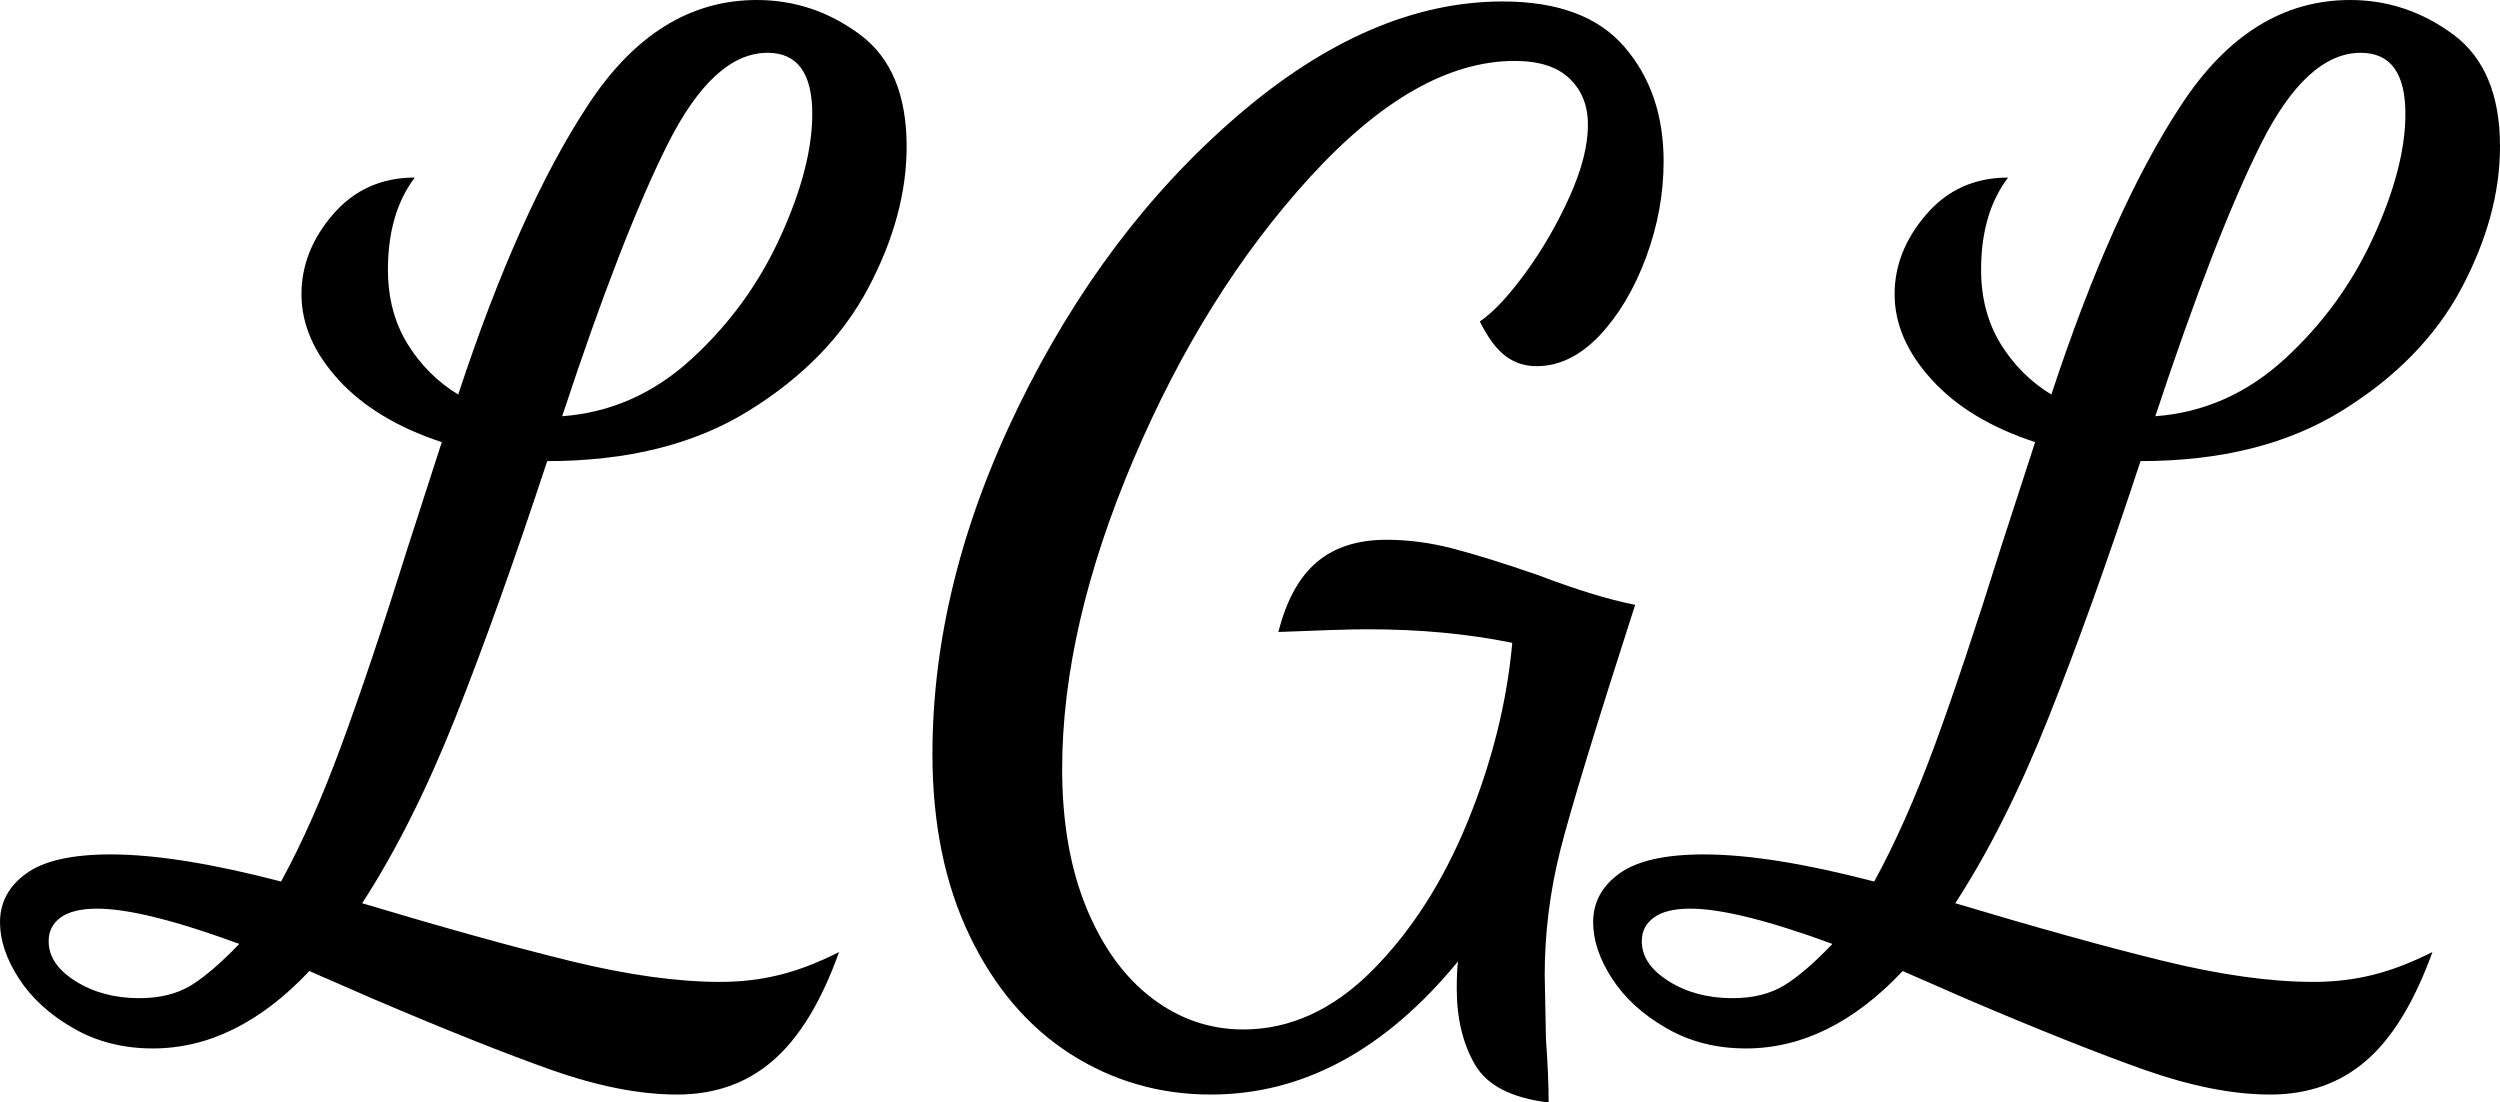 <?xml version="1.0" encoding="UTF-8"?>
<svg width="161px" height="71px" viewBox="0 0 161 71" version="1.1" xmlns="http://www.w3.org/2000/svg" xmlns:xlink="http://www.w3.org/1999/xlink">
    <title>编组</title>
    <g id="logo" stroke="none" stroke-width="1" fill="none" fill-rule="evenodd">
        <g id="SVGViewer-(1)" transform="translate(0, -75)" fill="#000000" fill-rule="nonzero">
            <g id="形状" transform="translate(0, 75)">
                <path d="M43.607,70.489 C41.224,70.489 38.537,69.965 35.547,68.917 C32.566,67.86 28.755,66.342 24.113,64.362 L24.113,64.362 L19.922,62.535 C16.79,65.858 13.429,67.52 9.841,67.52 L9.841,67.52 C7.922,67.52 6.208,67.081 4.699,66.203 C3.191,65.334 2.031,64.273 1.218,63.019 C0.406,61.764 0,60.555 0,59.391 L0,59.391 C0,58.11 0.567,57.062 1.7,56.246 C2.825,55.431 4.637,55.024 7.136,55.024 L7.136,55.024 C9.984,55.024 13.639,55.606 18.102,56.77 L18.102,56.77 C19.44,54.325 20.73,51.414 21.971,48.037 C23.221,44.659 24.658,40.378 26.282,35.191 L26.282,35.191 L28.451,28.473 C25.613,27.541 23.395,26.202 21.797,24.455 C20.208,22.708 19.414,20.872 19.414,18.946 L19.414,18.946 C19.414,17.092 20.092,15.376 21.449,13.8 C22.814,12.223 24.568,11.435 26.711,11.435 L26.711,11.435 C25.559,12.958 24.983,14.937 24.983,17.374 L24.983,17.374 C24.983,19.183 25.403,20.773 26.242,22.144 C27.081,23.505 28.17,24.594 29.509,25.409 L29.509,25.409 C32.115,17.49 34.9,11.278 37.863,6.772 C40.818,2.257 44.442,0 48.735,0 L48.735,0 C51.172,0 53.39,0.744 55.389,2.231 C57.389,3.718 58.388,6.118 58.388,9.433 L58.388,9.433 C58.388,12.398 57.563,15.439 55.912,18.556 C54.26,21.674 51.694,24.307 48.213,26.457 C44.732,28.616 40.407,29.695 35.239,29.695 L35.239,29.695 C33.151,36.037 31.182,41.538 29.335,46.196 C27.478,50.863 25.474,54.853 23.323,58.168 L23.323,58.168 C28.545,59.735 32.999,60.972 36.685,61.876 C40.372,62.781 43.603,63.234 46.379,63.234 L46.379,63.234 C47.718,63.234 48.981,63.086 50.168,62.79 C51.364,62.503 52.654,62.011 54.037,61.312 L54.037,61.312 C52.886,64.519 51.466,66.848 49.779,68.299 C48.101,69.759 46.044,70.489 43.607,70.489 L43.607,70.489 Z M36.203,26.806 C39.336,26.573 42.121,25.337 44.558,23.098 C46.995,20.858 48.896,18.238 50.261,15.237 C51.627,12.245 52.31,9.612 52.31,7.336 L52.31,7.336 C52.31,4.712 51.35,3.4 49.431,3.4 L49.431,3.4 C47.111,3.4 44.964,5.366 42.991,9.298 C41.019,13.231 38.756,19.067 36.203,26.806 L36.203,26.806 Z M8.97,64.282 C10.3,64.282 11.416,64.004 12.318,63.449 C13.21,62.893 14.241,62.006 15.41,60.788 L15.41,60.788 C11.287,59.274 8.239,58.517 6.266,58.517 L6.266,58.517 C5.222,58.517 4.436,58.705 3.91,59.082 C3.392,59.458 3.133,59.968 3.133,60.613 L3.133,60.613 C3.133,61.608 3.713,62.468 4.874,63.193 C6.034,63.919 7.4,64.282 8.97,64.282 L8.97,64.282 Z M99.733,71 C97.35,70.713 95.77,69.903 94.993,68.568 C94.208,67.224 93.815,65.589 93.815,63.664 L93.815,63.664 C93.815,62.911 93.842,62.329 93.895,61.917 L93.895,61.917 C89.2,67.632 83.894,70.489 77.976,70.489 L77.976,70.489 C74.674,70.489 71.657,69.616 68.925,67.869 C66.203,66.122 64.043,63.587 62.445,60.264 C60.848,56.941 60.049,53.039 60.049,48.561 L60.049,48.561 C60.049,41.224 61.892,33.771 65.578,26.202 C69.265,18.632 73.964,12.389 79.677,7.471 C85.389,2.553 91.088,0.094 96.774,0.094 L96.774,0.094 C100.318,0.094 102.928,1.066 104.606,3.01 C106.293,4.963 107.137,7.422 107.137,10.387 L107.137,10.387 C107.137,12.483 106.758,14.552 105.999,16.594 C105.24,18.628 104.241,20.303 103,21.62 C101.75,22.928 100.402,23.582 98.956,23.582 L98.956,23.582 C98.198,23.582 97.528,23.362 96.948,22.923 C96.368,22.484 95.819,21.745 95.301,20.706 L95.301,20.706 C96.167,20.115 97.149,19.067 98.247,17.562 C99.354,16.039 100.3,14.404 101.085,12.657 C101.871,10.911 102.263,9.37 102.263,8.035 L102.263,8.035 C102.263,6.808 101.871,5.818 101.085,5.066 C100.3,4.304 99.122,3.924 97.551,3.924 L97.551,3.924 C93.32,3.924 88.928,6.414 84.376,11.394 C79.824,16.375 76.021,22.462 72.969,29.655 C69.925,36.839 68.403,43.459 68.403,49.515 L68.403,49.515 C68.403,52.954 68.925,55.942 69.97,58.477 C71.014,61.003 72.42,62.938 74.187,64.282 C75.955,65.625 77.914,66.297 80.065,66.297 L80.065,66.297 C83.082,66.297 85.853,65.03 88.379,62.495 C90.896,59.959 92.94,56.77 94.511,52.928 C96.082,49.085 97.042,45.242 97.39,41.399 L97.39,41.399 C94.543,40.816 91.436,40.525 88.071,40.525 L88.071,40.525 C87.027,40.525 85.112,40.584 82.328,40.7 L82.328,40.7 C82.845,38.658 83.671,37.157 84.804,36.199 C85.938,35.24 87.433,34.761 89.29,34.761 L89.29,34.761 C90.682,34.761 92.106,34.949 93.561,35.325 C95.007,35.702 96.832,36.27 99.037,37.032 L99.037,37.032 C101.474,37.963 103.562,38.604 105.303,38.953 L105.303,38.953 C102.75,46.872 101.139,52.157 100.469,54.809 C99.809,57.451 99.479,60.112 99.479,62.79 L99.479,62.79 L99.559,66.902 C99.675,68.532 99.733,69.898 99.733,71 L99.733,71 Z M146.205,70.489 C143.831,70.489 141.149,69.965 138.159,68.917 C135.169,67.86 131.353,66.342 126.711,64.362 L126.711,64.362 L122.534,62.535 C119.401,65.858 116.036,67.52 112.439,67.52 L112.439,67.52 C110.52,67.52 108.806,67.081 107.298,66.203 C105.789,65.334 104.629,64.273 103.817,63.019 C103.004,61.764 102.598,60.555 102.598,59.391 L102.598,59.391 C102.598,58.11 103.165,57.062 104.299,56.246 C105.432,55.431 107.244,55.024 109.734,55.024 L109.734,55.024 C112.582,55.024 116.237,55.606 120.7,56.77 L120.7,56.77 C122.039,54.325 123.333,51.414 124.583,48.037 C125.823,44.659 127.256,40.378 128.88,35.191 L128.88,35.191 L131.063,28.473 C128.215,27.541 125.997,26.202 124.408,24.455 C122.811,22.708 122.012,20.872 122.012,18.946 L122.012,18.946 C122.012,17.092 122.695,15.376 124.06,13.8 C125.417,12.223 127.171,11.435 129.322,11.435 L129.322,11.435 C128.162,12.958 127.582,14.937 127.582,17.374 L127.582,17.374 C127.582,19.183 128.001,20.773 128.84,22.144 C129.679,23.505 130.768,24.594 132.107,25.409 L132.107,25.409 C134.713,17.49 137.498,11.278 140.462,6.772 C143.416,2.257 147.044,0 151.347,0 L151.347,0 C153.775,0 155.993,0.744 158.001,2.231 C160,3.718 161,6.118 161,9.433 L161,9.433 C161,12.398 160.174,15.439 158.523,18.556 C156.863,21.674 154.292,24.307 150.811,26.457 C147.33,28.616 143.01,29.695 137.851,29.695 L137.851,29.695 C135.762,36.037 133.79,41.538 131.933,46.196 C130.076,50.863 128.073,54.853 125.921,58.168 L125.921,58.168 C131.143,59.735 135.597,60.972 139.283,61.876 C142.97,62.781 146.205,63.234 148.99,63.234 L148.99,63.234 C150.32,63.234 151.583,63.086 152.779,62.79 C153.966,62.503 155.256,62.011 156.649,61.312 L156.649,61.312 C155.488,64.519 154.069,66.848 152.391,68.299 C150.704,69.759 148.642,70.489 146.205,70.489 L146.205,70.489 Z M138.801,26.806 C141.934,26.573 144.719,25.337 147.156,23.098 C149.593,20.858 151.494,18.238 152.86,15.237 C154.225,12.245 154.908,9.612 154.908,7.336 L154.908,7.336 C154.908,4.712 153.949,3.4 152.03,3.4 L152.03,3.4 C149.709,3.4 147.562,5.366 145.59,9.298 C143.626,13.231 141.363,19.067 138.801,26.806 L138.801,26.806 Z M111.569,64.282 C112.899,64.282 114.014,64.004 114.916,63.449 C115.817,62.893 116.848,62.006 118.009,60.788 L118.009,60.788 C113.885,59.274 110.837,58.517 108.864,58.517 L108.864,58.517 C107.82,58.517 107.039,58.705 106.521,59.082 C105.994,59.458 105.731,59.968 105.731,60.613 L105.731,60.613 C105.731,61.608 106.311,62.468 107.472,63.193 C108.632,63.919 109.998,64.282 111.569,64.282 L111.569,64.282 Z"></path>
            </g>
        </g>
    </g>
</svg>